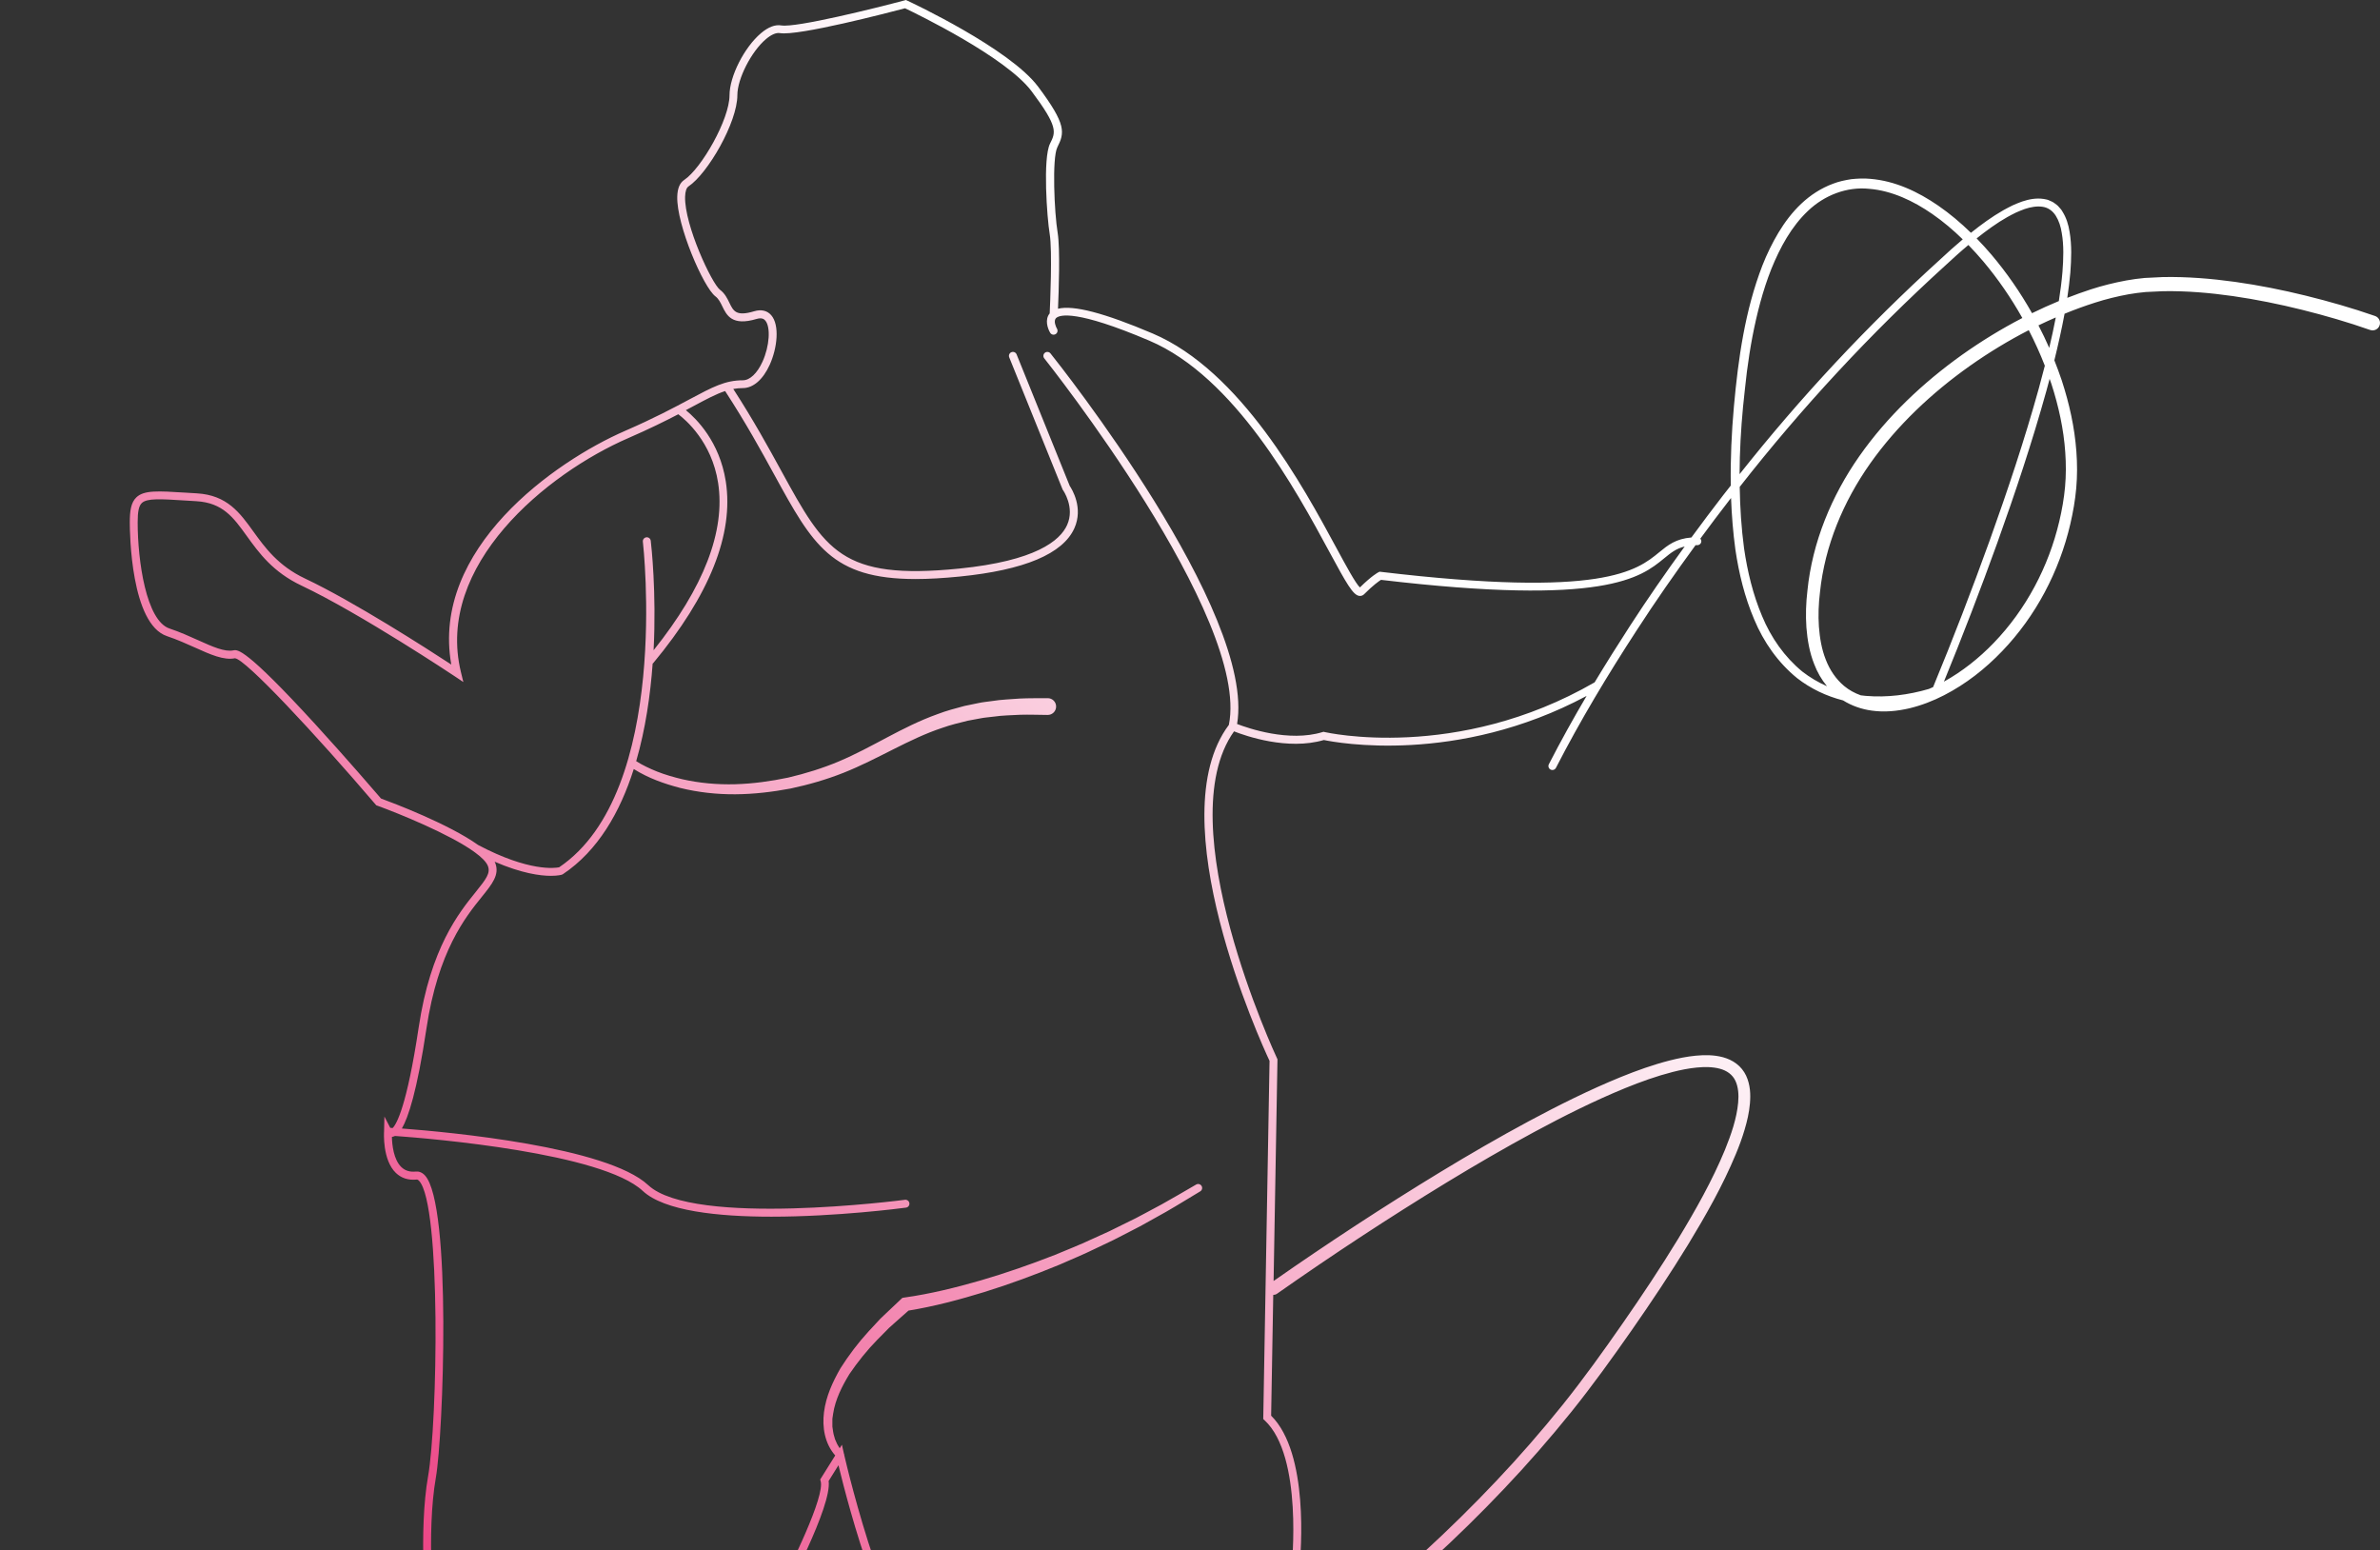 <svg width="691" height="450" viewBox="0 0 691 450" fill="none" xmlns="http://www.w3.org/2000/svg">
<rect x="0" y="0" width="691" height="450" fill="#333333" stroke="none"/>
<path d="M0.198 593.01C0.598 590.408 1.474 587.968 2.562 585.665C7.129 576.769 12.371 568.385 18.464 560.527C24.532 552.681 31.425 545.461 39.007 539.055C46.626 532.686 54.958 527.193 63.778 522.625C68.207 520.398 72.736 518.358 77.378 516.582C82.019 514.842 86.748 513.328 91.552 512.077C96.357 510.826 101.223 509.837 106.14 509.149C110.356 508.573 114.56 508.161 118.851 508.098C120.653 490.918 124.444 476.878 125.119 474.451C123.205 468.682 121.579 443.932 124.281 428.616C127.046 412.938 128.122 349.772 121.691 342.828C121.304 342.402 121.053 342.427 120.978 342.44C118.539 342.678 116.512 342.027 114.923 340.5C111.019 336.722 111.482 328.863 111.507 328.463L111.607 324.134L113.309 327.424C113.497 327.437 113.734 327.449 114.01 327.475C115.148 326.311 118.126 321.13 121.554 298.282C125.019 275.171 133.239 264.985 138.156 258.904C141.146 255.2 142.434 253.473 141.671 251.446C141.221 250.233 139.82 248.856 137.83 247.405C137.805 247.392 137.78 247.38 137.755 247.367C137.705 247.342 137.668 247.292 137.618 247.254C130.424 242.112 115.911 236.206 109.543 233.891L109.255 233.791L109.055 233.565C91.402 212.894 71.272 191.359 68.219 191.097C64.942 191.747 61.076 190.008 56.585 187.981C54.157 186.892 51.405 185.654 48.49 184.678C37.981 181.174 37.681 154.684 37.681 151.669C37.681 148.378 38.006 145.875 39.62 144.361C41.847 142.271 45.862 142.522 53.857 143.022C54.883 143.085 55.971 143.16 57.135 143.222C65.943 143.735 69.633 148.853 73.537 154.271C76.915 158.939 80.73 164.244 88.55 167.948C102.8 174.692 124.018 188.344 131.024 192.924C125.069 159.301 161.075 133.95 181.493 125.079C190.013 121.375 195.693 118.334 200.26 115.894C206.89 112.353 210.544 110.401 215.686 110.401C217.712 110.401 219.852 108.374 221.391 104.983C223.43 100.491 223.805 94.91 222.179 93.046C221.828 92.633 221.178 92.145 219.664 92.595C212.533 94.735 210.969 91.519 209.718 88.942C209.167 87.803 208.642 86.739 207.704 86.026C204.238 83.423 196.406 65.317 196.632 57.059C196.694 54.706 197.369 53.08 198.646 52.241C203.65 48.913 211.807 34.648 211.807 27.666C211.807 22.185 216.073 13.752 220.94 9.635C223.054 7.846 225.044 7.082 226.833 7.383C231.137 8.096 254.119 2.377 262.626 0.113L263.027 0L263.402 0.175C264.616 0.738 293.116 14.102 301.398 25.151C309.68 36.2 309.092 38.54 306.978 42.769C305.414 45.897 306.102 61.726 307.078 67.595C307.828 72.124 307.39 84.762 307.178 89.63C311.619 88.504 320.677 90.868 334.652 96.812C360.211 107.673 378.29 141.095 387.998 159.051C390.738 164.119 393.565 169.362 394.829 170.538C398.257 167.16 400.034 166.221 400.234 166.121L400.547 165.971L400.884 166.008C465.428 173.679 475.249 165.645 481.742 160.315C484.282 158.238 486.521 156.411 491.075 156.036C494.091 151.931 497.143 147.852 500.258 143.823C500.996 142.86 501.76 141.921 502.51 140.958C502.385 133.262 502.736 125.554 503.424 117.921C504.675 104.145 506.614 90.193 511.693 77.054C512.982 73.776 514.521 70.598 516.347 67.544C518.174 64.504 520.351 61.613 522.978 59.136C525.605 56.658 528.721 54.619 532.174 53.342C533.888 52.667 535.689 52.304 537.503 52.016C539.33 51.828 541.156 51.741 542.971 51.916C550.277 52.504 556.945 55.707 562.738 59.699C566.153 62.051 569.294 64.717 572.234 67.582C575.211 65.205 578.289 62.94 581.654 61.025C582.505 60.525 583.418 60.099 584.307 59.636C585.22 59.224 586.158 58.836 587.109 58.498C589.036 57.86 591.15 57.422 593.364 57.759C593.915 57.885 594.478 57.922 594.991 58.197C595.516 58.435 596.054 58.623 596.505 58.998C596.968 59.336 597.443 59.661 597.781 60.099C598.156 60.512 598.544 60.925 598.794 61.401C599.958 63.24 600.558 65.28 600.871 67.269C601.559 71.273 601.384 75.227 601.096 79.144C600.884 81.597 600.571 84.037 600.208 86.464C602.46 85.588 604.724 84.762 607.039 84.011C610.392 82.923 613.832 82.072 617.335 81.421C619.087 81.096 620.876 80.871 622.665 80.696L627.957 80.433C635.013 80.295 642.019 80.883 648.938 81.834C655.856 82.81 662.712 84.174 669.468 85.838C676.249 87.515 682.905 89.417 689.561 91.732C690.687 92.12 691.275 93.359 690.874 94.472C690.486 95.598 689.248 96.186 688.135 95.786L688.084 95.774C681.704 93.534 675.073 91.607 668.442 89.955C661.799 88.303 655.093 86.939 648.337 85.963C641.594 85 634.788 84.424 628.032 84.537L622.978 84.775C621.326 84.937 619.687 85.125 618.036 85.425C614.746 86.026 611.468 86.827 608.24 87.865C605.262 88.816 602.322 89.892 599.42 91.081C598.569 95.623 597.556 100.128 596.455 104.608C597.218 106.535 597.943 108.474 598.606 110.451C600.783 117.121 602.335 124.028 602.848 131.085C603.11 134.601 603.123 138.155 602.81 141.696C602.498 145.25 601.884 148.691 601.084 152.144C597.881 165.871 591.113 178.809 581.316 189.02C576.425 194.125 570.795 198.567 564.439 201.833C561.262 203.472 557.896 204.773 554.38 205.624C550.865 206.437 547.162 206.825 543.459 206.3C540.556 205.912 537.653 204.923 535.114 203.334C530.297 202.108 525.706 199.943 521.777 196.878C516.21 192.36 512.019 186.342 509.316 179.848C506.539 173.353 504.875 166.484 503.849 159.577C503.173 154.597 502.773 149.591 502.585 144.574C502.41 144.799 502.235 145.012 502.073 145.224C499.22 148.903 496.43 152.62 493.665 156.373C493.84 156.574 493.953 156.824 493.953 157.112C493.953 157.75 493.44 158.263 492.802 158.263C492.614 158.263 492.452 158.275 492.276 158.275C486.371 166.359 480.641 174.567 475.199 182.976C466.779 195.914 458.785 209.203 451.766 222.879L451.741 222.917C451.453 223.48 450.753 223.705 450.19 223.417C449.627 223.13 449.402 222.429 449.689 221.866C453.142 215.134 456.821 208.527 460.649 202.033C422.991 222.166 388.036 215.597 384.37 214.834C373.836 217.924 361.613 213.632 358.285 212.319C339.068 239.296 370.458 306.591 370.783 307.279L370.896 307.517L369.77 371.883C385.596 360.834 401.698 350.286 418.174 340.263C426.607 335.145 435.139 330.19 443.847 325.51C452.554 320.843 461.412 316.413 470.608 312.659C475.212 310.795 479.916 309.106 484.807 307.854C487.247 307.241 489.737 306.728 492.314 306.478C494.879 306.24 497.556 306.203 500.258 306.928C501.61 307.304 502.961 307.892 504.149 308.805C505.35 309.706 506.326 310.933 506.952 312.259C508.203 314.949 508.29 317.777 508.065 320.38C507.84 323.007 507.252 325.51 506.526 327.938C505.813 330.365 504.938 332.73 503.974 335.045C500.133 344.292 495.216 352.913 490.087 361.359C484.92 369.793 479.44 378.002 473.798 386.097C468.155 394.168 462.388 402.201 456.182 409.922C449.977 417.617 443.471 425.075 436.666 432.232C423.079 446.585 408.416 459.873 393.09 472.299C389.65 475.076 386.184 477.792 382.681 480.482C382.819 484.349 382.769 487.402 382.731 488.553C391.789 498.939 393.465 533.361 394.942 563.768C395.842 582.299 396.693 599.805 399.095 609.039C403.662 626.67 404.062 649.544 394.629 660.88C390.688 665.61 385.408 668 378.915 668C378.265 668 377.602 667.975 376.926 667.925C371.058 667.512 366.617 665.61 363.739 662.282C358.472 656.188 359.173 646.641 359.799 638.207C360.149 633.389 360.487 628.835 359.511 626.132C355.783 615.871 330.273 576.08 326.957 572.765C324.18 569.987 312.257 545.023 305.576 530.771C301.798 532.873 298.007 534.951 294.191 536.99C289.537 539.48 284.846 541.908 280.142 544.298C281.243 545.524 282.319 546.775 283.344 548.052C286.66 552.193 289.625 556.635 292.202 561.315C293.466 563.668 294.654 566.07 295.718 568.548C296.243 569.786 296.756 571.038 297.219 572.327C297.457 572.965 297.682 573.615 297.895 574.279C298.12 574.967 298.307 575.567 298.52 576.418C298.545 576.506 298.558 576.593 298.583 576.681C299.071 579.159 297.457 581.561 294.98 582.049C292.502 582.537 290.1 580.923 289.612 578.445L289.6 578.395C289.525 578.007 289.375 577.382 289.225 576.844C289.075 576.281 288.912 575.717 288.749 575.154C288.411 574.028 288.024 572.89 287.623 571.763C286.798 569.511 285.859 567.284 284.821 565.094C282.731 560.727 280.242 556.51 277.414 552.544C276.201 550.829 274.9 549.178 273.548 547.564C245.149 561.641 215.898 574.016 186.022 584.577C184.996 584.94 183.971 585.29 182.932 585.653C178.428 596.038 174.75 603.684 174.062 605.123C173.299 609.39 162.189 667.925 133.326 667.925C133.101 667.925 132.876 667.925 132.651 667.912C126.545 667.725 122.304 665.76 120.04 662.069C114.435 652.96 122.592 635.454 127.459 624.993C129.073 621.527 130.474 618.537 130.637 617.373C131.124 613.932 129.923 607.288 128.772 602.145C109.918 607 90.839 611.029 71.485 613.481C61.689 614.695 51.818 615.534 41.897 615.508C36.943 615.508 31.963 615.258 27.021 614.658C22.079 614.007 17.113 613.056 12.383 611.129C10.031 610.165 7.729 608.939 5.69 607.275C4.652 606.474 3.738 605.473 2.9 604.447C2.124 603.359 1.399 602.195 0.936 600.919C-0.065 598.391 -0.177 595.6 0.198 593.01ZM561.036 62.139C555.532 58.322 549.276 55.357 542.733 54.819C536.19 54.131 529.697 56.671 524.93 61.213C520.113 65.755 516.823 71.824 514.283 78.08C511.781 84.387 510.092 91.044 508.791 97.751C508.153 101.117 507.627 104.508 507.189 107.899C506.764 111.302 506.439 114.731 506.063 118.147C505.45 124.628 505.088 131.147 505.063 137.654C522.703 115.381 542.145 94.535 563.188 75.428C565.353 73.413 567.567 71.398 569.856 69.484C567.117 66.806 564.177 64.316 561.036 62.139ZM598.807 78.931C599.094 75.14 599.245 71.286 598.606 67.645C598.331 65.818 597.768 64.066 596.868 62.639C595.967 61.213 594.628 60.249 593.002 60.024C591.375 59.786 589.586 60.099 587.86 60.675C586.996 60.988 586.146 61.338 585.295 61.714C584.469 62.151 583.618 62.527 582.805 63.015C579.677 64.779 576.738 66.944 573.885 69.209C575.386 70.748 576.825 72.337 578.214 73.964C582.668 79.231 586.596 84.925 589.974 90.919C592.526 89.667 595.116 88.491 597.756 87.403C598.194 84.6 598.569 81.772 598.807 78.931ZM596.868 92.157C595.179 92.883 593.502 93.659 591.838 94.46C592.952 96.599 594.003 98.777 594.966 100.991C595.667 98.063 596.292 95.11 596.868 92.157ZM535.426 199.155C536.853 200.344 538.492 201.232 540.256 201.858C540.731 201.92 541.219 201.983 541.694 202.02C547.837 202.546 554.093 201.745 560.035 200.006C560.448 199.831 560.849 199.655 561.249 199.468C567.054 185.428 572.521 171.214 577.676 156.911C582.893 142.359 587.797 127.694 591.926 112.816C592.539 110.601 593.114 108.387 593.69 106.172C592.326 102.656 590.75 99.202 589.023 95.849C583.106 98.889 577.388 102.368 571.958 106.197C560.849 114.055 550.79 123.515 542.958 134.589C535.164 145.65 529.797 158.476 528.408 171.902C527.995 175.255 527.87 178.609 528.095 181.925C528.345 185.216 528.896 188.507 530.084 191.485C531.235 194.5 533.049 197.165 535.426 199.155ZM578.864 186.63C588.235 176.92 594.778 164.532 597.881 151.368C598.657 148.09 599.257 144.711 599.557 141.383C599.858 138.042 599.858 134.664 599.62 131.298C599.157 124.553 597.681 117.884 595.591 111.427C595.429 110.939 595.241 110.464 595.078 109.988C594.778 111.139 594.465 112.291 594.153 113.429C589.999 128.395 585.082 143.11 579.853 157.7C574.986 171.201 569.831 184.602 564.389 197.891C569.731 194.926 574.598 191.059 578.864 186.63ZM506.364 159.201C507.352 165.946 508.953 172.615 511.593 178.847C514.171 185.09 518.124 190.734 523.278 194.963C525.48 196.677 527.895 198.091 530.447 199.218C528.846 197.291 527.595 195.101 526.731 192.811C525.355 189.37 524.755 185.754 524.467 182.175C524.217 178.596 524.342 175.018 524.755 171.514C526.169 157.387 531.786 143.911 539.855 132.399C547.962 120.862 558.309 111.102 569.694 102.981C575.261 99.039 581.091 95.461 587.159 92.32C583.906 86.527 580.128 81.021 575.862 75.941C574.461 74.289 573.009 72.675 571.495 71.123C569.181 73.05 566.954 75.077 564.74 77.129C543.096 96.787 523.141 118.309 505.1 141.345C505.2 147.327 505.575 153.295 506.364 159.201ZM133.827 195.138L134.527 198.004L132.075 196.365C131.8 196.177 104.601 178.083 87.549 170.012C79.192 166.058 75.188 160.503 71.648 155.598C67.757 150.205 64.692 145.95 56.972 145.5C55.809 145.437 54.708 145.362 53.694 145.3C46.601 144.849 42.685 144.611 41.184 146.025C40.32 146.839 39.97 148.465 39.97 151.644C39.97 162.793 42.434 180.198 49.215 182.463C52.243 183.476 55.058 184.74 57.523 185.854C61.651 187.718 65.217 189.32 67.769 188.807C68.983 188.557 71.26 188.106 91.528 210.241C100.548 220.102 109.205 230.174 110.619 231.814C113.884 233.015 130.236 239.171 138.806 245.302C138.819 245.302 138.831 245.302 138.831 245.315C153.669 253.161 161.251 252.009 162.339 251.784C194.868 229.812 186.735 157.988 186.648 157.262C186.573 156.636 187.023 156.061 187.661 155.986C188.299 155.91 188.862 156.361 188.937 156.999C189.088 158.275 190.626 171.852 189.763 188.769C204.338 170.538 210.656 154.196 208.492 140.169C206.653 128.257 198.996 121.813 196.932 120.261C193.141 122.238 188.437 124.566 182.419 127.181C158.736 137.454 126.27 164.044 133.827 195.138ZM356.784 210.442C363.039 179.335 303.787 104.783 303.187 104.032C302.786 103.532 302.874 102.806 303.362 102.418C303.862 102.018 304.588 102.105 304.988 102.593C307.453 105.671 364.653 177.658 359.173 210.179C362.376 211.418 374.236 215.522 383.97 212.531L384.27 212.444L384.57 212.519C384.945 212.606 422.841 221.253 462.976 198.091C466.304 192.573 469.732 187.118 473.235 181.712C478.314 173.879 483.631 166.209 489.124 158.651C486.634 159.251 485.083 160.515 483.156 162.092C476.375 167.648 466.116 176.044 400.947 168.336C400.334 168.724 398.682 169.875 396.043 172.515C395.717 172.84 395.317 173.003 394.879 173.003C394.792 173.003 394.717 173.003 394.629 172.991C392.815 172.728 390.976 169.474 385.921 160.127C376.35 142.422 358.522 109.463 333.701 98.902C312.495 89.88 307.728 91.382 306.677 92.295C306.665 92.308 306.64 92.32 306.627 92.332C306.602 92.358 306.577 92.383 306.552 92.408C305.839 93.221 306.565 94.898 306.878 95.423C307.203 95.974 307.028 96.674 306.477 97C305.927 97.325 305.226 97.15 304.901 96.599C304.15 95.336 303.287 92.77 304.763 90.981C304.888 88.266 305.564 72.775 304.763 67.932C303.975 63.228 302.736 45.96 304.863 41.693C306.527 38.377 307.278 36.863 299.509 26.49C292.065 16.567 266.192 4.042 262.764 2.402C258.11 3.629 231.762 10.511 226.407 9.61C225.344 9.435 223.918 10.048 222.391 11.349C218.113 14.965 214.084 22.873 214.084 27.628C214.084 35.524 205.502 50.377 199.897 54.118C199.296 54.519 198.959 55.545 198.909 57.084C198.683 65.317 206.665 82.347 209.067 84.149C210.456 85.188 211.157 86.627 211.77 87.903C212.946 90.331 213.734 91.932 218.988 90.356C220.99 89.755 222.742 90.155 223.905 91.494C226.42 94.372 225.669 101.079 223.48 105.896C221.528 110.201 218.676 112.666 215.673 112.666C214.71 112.666 213.796 112.754 212.896 112.916C218.801 122.051 223.08 129.846 226.858 136.741C239.519 159.84 244.248 168.486 278.453 165.07C300.672 162.843 307.778 156.962 309.818 152.419C312.145 147.264 308.654 142.321 308.629 142.284L308.541 142.171L293.016 103.744C292.778 103.156 293.065 102.48 293.653 102.243C294.241 102.005 294.917 102.293 295.155 102.881L310.581 141.058C311.194 141.971 314.597 147.402 311.932 153.345C308.604 160.778 297.419 165.495 278.678 167.372C273.874 167.848 269.62 168.098 265.829 168.098C241.395 168.098 235.928 158.113 224.831 137.867C220.978 130.835 216.611 122.876 210.531 113.529C207.916 114.38 205.139 115.869 201.323 117.909C200.648 118.272 199.909 118.672 199.134 119.073C202.186 121.563 208.905 128.194 210.719 139.744C213.108 155.047 206.027 172.79 189.663 192.498C189.613 192.561 189.55 192.586 189.488 192.636C188.825 201.783 187.411 211.655 184.709 220.977C186.535 222.141 188.65 223.13 190.726 223.968C193.116 224.919 195.593 225.62 198.095 226.22C203.125 227.359 208.304 227.809 213.459 227.672C218.626 227.522 223.768 226.808 228.835 225.745C233.876 224.556 238.818 223.042 243.585 221.027C248.352 219.013 252.931 216.535 257.597 214.058C262.264 211.58 267.093 209.14 272.21 207.313C274.75 206.337 277.377 205.649 280.004 204.948L283.995 204.123C285.321 203.822 286.672 203.722 288.011 203.522C290.688 203.084 293.391 203.009 296.081 202.796C298.77 202.659 301.46 202.721 304.15 202.684C304.163 202.684 304.188 202.684 304.2 202.684C305.551 202.684 306.64 203.785 306.627 205.124C306.627 206.475 305.526 207.564 304.188 207.551H304C301.423 207.539 298.833 207.426 296.256 207.501C293.691 207.651 291.101 207.664 288.562 208.039C287.298 208.214 285.997 208.277 284.746 208.527L280.98 209.228C278.503 209.841 276.013 210.429 273.599 211.292C263.878 214.496 254.97 220.352 244.949 224.331C239.944 226.32 234.752 227.809 229.51 228.923C224.231 229.912 218.888 230.55 213.509 230.587C208.129 230.625 202.737 230.037 197.495 228.748C192.791 227.522 188.224 225.908 184.008 223.255C180.054 235.718 173.649 246.954 163.428 253.786L163.127 253.924C163.015 253.961 161.976 254.262 159.949 254.262C156.859 254.262 151.467 253.561 143.61 250.157C143.685 250.308 143.761 250.458 143.811 250.595C145.062 253.949 142.91 256.614 139.932 260.305C135.165 266.211 127.196 276.084 123.818 298.57C121.066 316.914 118.526 324.446 116.674 327.612C130.562 328.663 176.264 332.918 188.199 344.054C201.323 356.304 262.126 348.396 262.739 348.309C263.365 348.233 263.953 348.671 264.028 349.297C264.115 349.923 263.665 350.511 263.039 350.586C261.638 350.774 242.884 353.214 223.968 353.214C208.479 353.214 192.878 351.574 186.61 345.731C174.8 334.707 125.507 330.553 114.685 329.777C114.422 329.902 114.21 329.965 114.035 330.002C113.947 330.027 113.859 330.04 113.784 330.052C113.834 332.317 114.26 336.621 116.524 338.811C117.613 339.862 118.989 340.288 120.741 340.113C121.404 340.05 122.404 340.188 123.368 341.226C131.212 349.685 128.71 416.679 126.545 428.979C123.793 444.57 125.682 469.671 127.396 473.938L127.546 474.313L127.434 474.701C127.359 474.964 123.105 489.679 121.141 508.06C121.729 508.123 122.179 508.611 122.179 509.199C122.167 509.837 121.654 510.35 121.016 510.338H120.953C120.941 510.338 120.928 510.338 120.916 510.338C119.627 524.064 119.715 539.518 123.781 552.431C132.838 581.273 130.124 592.535 129.36 594.775C129.536 595.438 129.936 596.939 130.411 598.879C147.639 594.337 164.666 589.044 181.493 583.188C191.677 559.513 205.552 523.088 199.209 513.291L198.733 512.553L199.321 511.889C199.584 511.602 225.394 482.897 223.642 466.28L223.605 465.917L223.78 465.604C230.036 454.13 239.506 434.322 238.268 430.005L238.13 429.517L242.496 422.535C239.406 419.019 238.693 414.289 239.231 410.009C239.807 405.355 241.771 401.15 244.01 397.234C246.425 393.43 249.14 389.839 252.155 386.548L254.432 384.095L255.57 382.869C255.958 382.469 256.371 382.106 256.771 381.718L261.613 377.138L262.001 376.775L262.664 376.675C270.008 375.649 277.489 373.81 284.758 371.708C292.052 369.58 299.246 367.065 306.339 364.287C309.843 362.811 313.408 361.435 316.861 359.808L322.066 357.443L327.195 354.915L329.76 353.651L332.287 352.313L337.329 349.61C340.669 347.77 343.947 345.806 347.25 343.904L347.3 343.879C347.838 343.566 348.539 343.754 348.864 344.292C349.189 344.842 349.014 345.543 348.464 345.868C345.161 347.833 341.895 349.885 338.555 351.8L333.513 354.615L330.986 356.016L328.421 357.343L323.279 359.983L318.062 362.473C314.609 364.175 311.031 365.626 307.503 367.19C300.384 370.131 293.128 372.809 285.759 375.099C278.553 377.301 271.359 379.24 263.765 380.479L259.324 384.421C258.923 384.784 258.51 385.134 258.123 385.497L256.984 386.648L254.72 388.938C251.704 392.016 249.04 395.357 246.638 398.873C244.436 402.464 242.521 406.306 241.896 410.372L241.671 411.886V413.4V414.164L241.783 414.915C241.871 415.403 241.896 415.916 242.034 416.404L242.446 417.843L243.047 419.206C243.297 419.619 243.522 420.057 243.798 420.445L244.436 419.419L245.011 421.972C245.086 422.122 245.124 422.297 245.124 422.46C246.15 426.889 258.385 478.492 271.797 485.199L272.11 485.349L272.285 485.65C272.447 485.925 288.674 513.666 302.749 519.823L303.149 519.998L303.337 520.398C304.288 522.463 305.314 524.652 306.365 526.917C332.074 512.415 356.908 496.348 380.304 478.38C379.904 470.522 378.69 460.399 375.225 455.944L374.937 455.569L374.987 455.106C375.024 454.781 378.44 422.735 367.143 412.312L366.767 411.961L368.594 307.979C366.117 302.749 336.403 237.632 356.784 210.442ZM391.126 469.859C406.339 457.483 420.889 444.27 434.339 430.018C441.082 422.91 447.512 415.515 453.655 407.882C459.773 400.249 465.491 392.279 471.096 384.22C476.7 376.162 482.143 367.991 487.235 359.633C492.302 351.274 497.143 342.715 500.834 333.768C502.636 329.314 504.237 324.684 504.65 320.104C504.862 317.84 504.7 315.562 503.849 313.76C503.011 311.971 501.384 310.807 499.32 310.257C497.268 309.706 494.929 309.694 492.614 309.919C490.287 310.144 487.948 310.62 485.621 311.208C480.967 312.397 476.388 314.048 471.884 315.875C462.863 319.566 454.106 323.958 445.486 328.601C436.866 333.255 428.383 338.198 420.001 343.291C403.249 353.514 386.81 364.312 370.758 375.587L370.733 375.599C370.408 375.824 370.032 375.924 369.67 375.924L369.057 410.986C380.129 421.897 377.702 450.764 377.289 454.906C380.679 459.661 381.993 468.958 382.493 476.653C385.396 474.426 388.273 472.161 391.126 469.859ZM328.609 571.138C332.587 575.117 358.185 615.684 361.7 625.356C362.851 628.522 362.514 633.102 362.126 638.395C361.538 646.378 360.875 655.425 365.504 660.793C367.993 663.683 371.797 665.26 377.101 665.648C383.732 666.11 389.037 664.021 392.865 659.416C401.773 648.705 401.297 626.695 396.868 609.627C394.416 600.168 393.553 582.55 392.652 563.893C391.176 533.524 389.5 499.089 380.742 489.779L380.417 489.429L380.429 488.953C380.429 488.866 380.517 486.138 380.429 482.221C357.334 499.764 332.888 515.468 307.616 529.658C316.06 547.664 326.432 568.961 328.609 571.138ZM304.325 528.056C302.962 525.14 301.923 522.901 301.398 521.762C287.373 515.28 272.297 490.267 270.446 487.114C257.384 479.994 246.2 436.825 243.435 425.375L240.582 429.943C241.596 437.2 228.234 462.238 225.957 466.43C227.233 481.721 208.417 504.882 202.649 511.602C212.095 511.902 221.566 513.066 230.836 515.368C240.908 517.82 250.691 521.774 259.674 527.23C266.38 531.334 272.585 536.315 278.077 542.033C283.007 539.53 287.924 536.978 292.803 534.362C296.669 532.31 300.509 530.196 304.325 528.056ZM185.122 581.949C214.647 571.463 243.535 559.213 271.597 545.286C267.143 540.331 262.101 535.864 256.571 532.035C248.427 526.454 239.344 522.15 229.773 519.247C220.828 516.482 211.495 514.805 202.074 514.004C206.453 526.354 194.167 559.401 184.471 582.174C184.684 582.099 184.896 582.024 185.122 581.949ZM129.573 625.982C124.894 636.017 117.062 652.822 122.029 660.88C123.868 663.871 127.471 665.46 132.751 665.622C132.951 665.635 133.139 665.635 133.339 665.635C160.75 665.635 171.747 605.198 171.86 604.585L171.96 604.284C172.073 604.059 175.513 596.927 179.979 586.716C163.853 592.247 147.539 597.252 131.037 601.569C132.226 606.912 133.489 613.907 132.951 617.711C132.726 619.212 131.4 622.053 129.573 625.982ZM3.301 600.018C3.676 601.056 4.276 602.007 4.914 602.908C5.628 603.771 6.391 604.61 7.304 605.311C9.081 606.762 11.17 607.876 13.359 608.764C17.763 610.553 22.555 611.479 27.346 612.092C32.163 612.681 37.03 612.906 41.909 612.906C51.668 612.918 61.451 612.08 71.16 610.854C90.376 608.389 109.393 604.347 128.159 599.479C127.534 596.889 127.046 595.1 127.021 595.037L126.921 594.637L127.083 594.262C127.121 594.162 131.262 583.989 121.566 553.132C117.438 539.981 117.312 524.29 118.601 510.375C114.572 510.463 110.469 510.863 106.44 511.426C101.611 512.115 96.832 513.091 92.115 514.317C87.399 515.556 82.757 517.057 78.191 518.771C73.637 520.523 69.195 522.525 64.842 524.728C56.197 529.232 48.014 534.638 40.545 540.894C33.102 547.188 26.346 554.295 20.39 562.016C14.435 569.724 9.231 578.095 4.814 586.716C3.813 588.869 3.025 591.096 2.675 593.373C2.375 595.651 2.487 597.953 3.301 600.018Z" fill="url(#paint0_linear)"/>
<defs>
<linearGradient id="paint0_linear" x1="26.224" y1="577.453" x2="444.708" y2="194.587" gradientUnits="userSpaceOnUse">
<stop offset="0" stop-color="#E50058"/>
<stop offset="1" stop-color="white"/>
</linearGradient>
</defs>
</svg>
